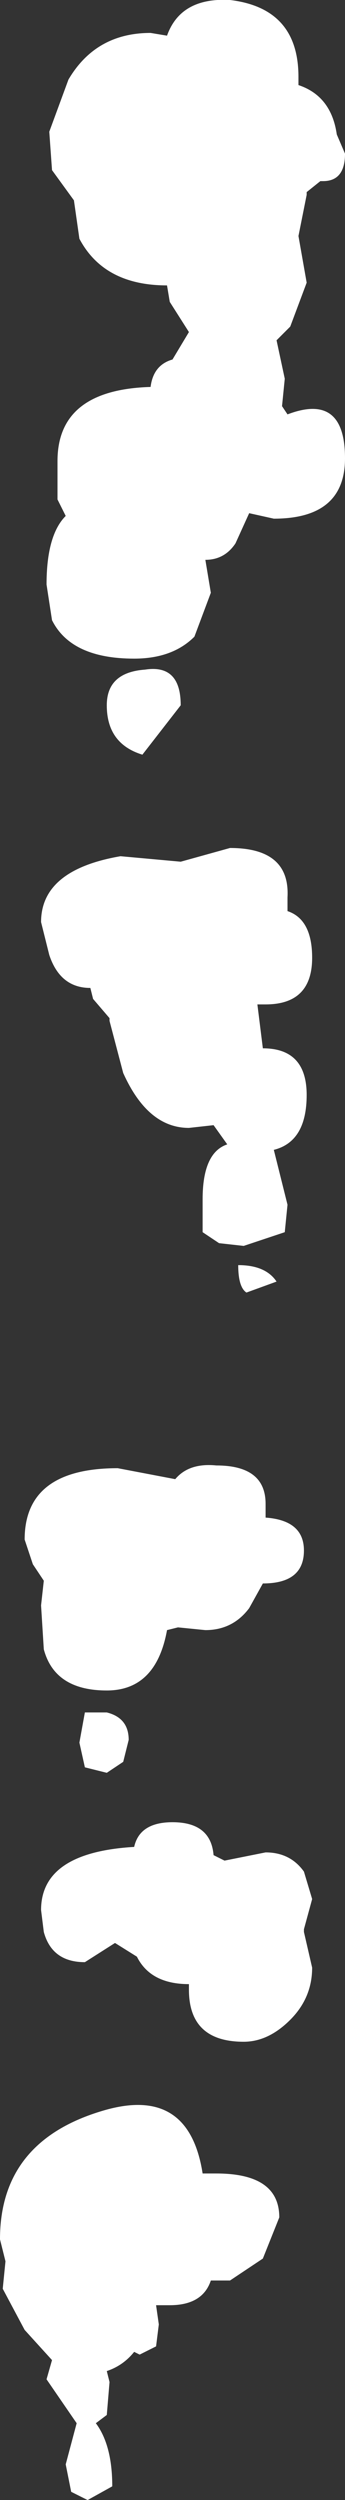 <?xml version="1.0" encoding="UTF-8" standalone="no"?>
<svg xmlns:xlink="http://www.w3.org/1999/xlink" height="45.55px" width="6.3px" xmlns="http://www.w3.org/2000/svg">
  <rect width="100%" height="100%" fill="#333333" stroke="none"/>
  <g transform="matrix(1.0, 0.0, 0.0, 1.0, 2.5, 10.95)">
    <path d="M2.95 -9.4 Q3.55 -9.2 3.65 -8.5 L3.8 -8.15 Q3.8 -7.65 3.4 -7.65 L3.35 -7.65 3.1 -7.45 3.1 -7.4 2.95 -6.65 3.1 -5.8 2.8 -5.0 2.55 -4.75 2.7 -4.05 2.65 -3.55 2.75 -3.4 Q3.8 -3.8 3.8 -2.6 3.8 -1.5 2.5 -1.5 L2.05 -1.6 1.8 -1.05 Q1.6 -0.75 1.25 -0.75 L1.35 -0.15 1.05 0.65 Q0.65 1.05 -0.05 1.05 -1.2 1.05 -1.55 0.35 L-1.65 -0.3 Q-1.65 -1.2 -1.3 -1.55 L-1.45 -1.85 -1.45 -2.55 Q-1.45 -3.85 0.25 -3.9 0.3 -4.3 0.65 -4.4 L0.95 -4.9 0.6 -5.45 0.55 -5.75 Q-0.6 -5.75 -1.05 -6.6 L-1.15 -7.3 -1.55 -7.85 -1.6 -8.55 -1.25 -9.5 Q-0.75 -10.35 0.25 -10.35 L0.55 -10.3 Q0.8 -11.0 1.7 -10.95 2.95 -10.8 2.95 -9.55 L2.95 -9.4 M0.1 2.8 Q-0.55 2.6 -0.55 1.9 -0.55 1.3 0.15 1.25 0.8 1.15 0.8 1.9 L0.1 2.8 M2.75 5.65 Q3.2 5.8 3.2 6.5 3.2 7.35 2.35 7.35 L2.2 7.35 2.3 8.15 Q3.1 8.15 3.1 9.0 3.1 9.85 2.5 10.0 L2.75 11.0 2.7 11.5 1.95 11.75 1.5 11.7 1.2 11.5 1.2 10.9 Q1.2 10.05 1.65 9.9 L1.4 9.55 0.95 9.6 Q0.2 9.6 -0.25 8.6 L-0.5 7.65 -0.5 7.6 -0.8 7.25 -0.85 7.05 Q-1.4 7.05 -1.6 6.45 L-1.75 5.85 Q-1.75 4.9 -0.3 4.65 L0.8 4.75 1.7 4.5 Q2.8 4.5 2.75 5.4 L2.75 5.65 M2.35 16.45 L2.35 16.7 Q3.05 16.75 3.05 17.3 3.05 17.9 2.3 17.9 L2.05 18.35 Q1.75 18.75 1.25 18.75 L0.75 18.7 0.55 18.75 Q0.35 19.85 -0.55 19.85 -1.5 19.85 -1.7 19.1 L-1.75 18.3 -1.7 17.85 -1.9 17.55 -2.05 17.1 Q-2.05 15.8 -0.35 15.8 L0.7 16.0 Q0.95 15.7 1.45 15.75 2.35 15.75 2.35 16.45 M2.0 12.6 Q1.85 12.5 1.85 12.1 2.35 12.1 2.55 12.4 L2.0 12.6 M2.35 22.8 Q2.8 22.8 3.05 23.15 L3.2 23.65 3.05 24.2 3.05 24.25 3.2 24.9 Q3.2 25.45 2.8 25.85 2.4 26.25 1.95 26.25 0.95 26.25 0.95 25.3 L0.95 25.2 Q0.25 25.2 0.0 24.7 L-0.4 24.45 -0.95 24.8 Q-1.55 24.8 -1.7 24.25 L-1.75 23.85 Q-1.75 22.8 -0.05 22.7 0.05 22.25 0.65 22.25 1.35 22.25 1.4 22.85 L1.6 22.95 2.35 22.8 M1.35 30.6 Q1.2 31.05 0.6 31.05 L0.35 31.05 0.4 31.4 0.35 31.8 0.05 31.95 -0.05 31.9 Q-0.25 32.15 -0.55 32.25 L-0.5 32.45 -0.55 33.05 -0.75 33.2 Q-0.45 33.6 -0.45 34.35 L-0.9 34.6 -1.2 34.45 -1.3 33.95 -1.1 33.2 -1.65 32.4 -1.55 32.05 -2.05 31.5 -2.45 30.75 -2.4 30.25 -2.5 29.85 Q-2.5 28.05 -0.6 27.5 0.95 27.05 1.2 28.65 L1.45 28.65 Q2.6 28.65 2.6 29.45 L2.3 30.2 1.7 30.6 1.35 30.6 M-0.95 21.25 L-1.05 20.8 -0.95 20.25 -0.55 20.25 Q-0.15 20.35 -0.15 20.75 L-0.25 21.15 -0.55 21.35 -0.95 21.25" fill="#ffffff" fill-rule="evenodd" stroke="none"/>
  </g>
</svg>
